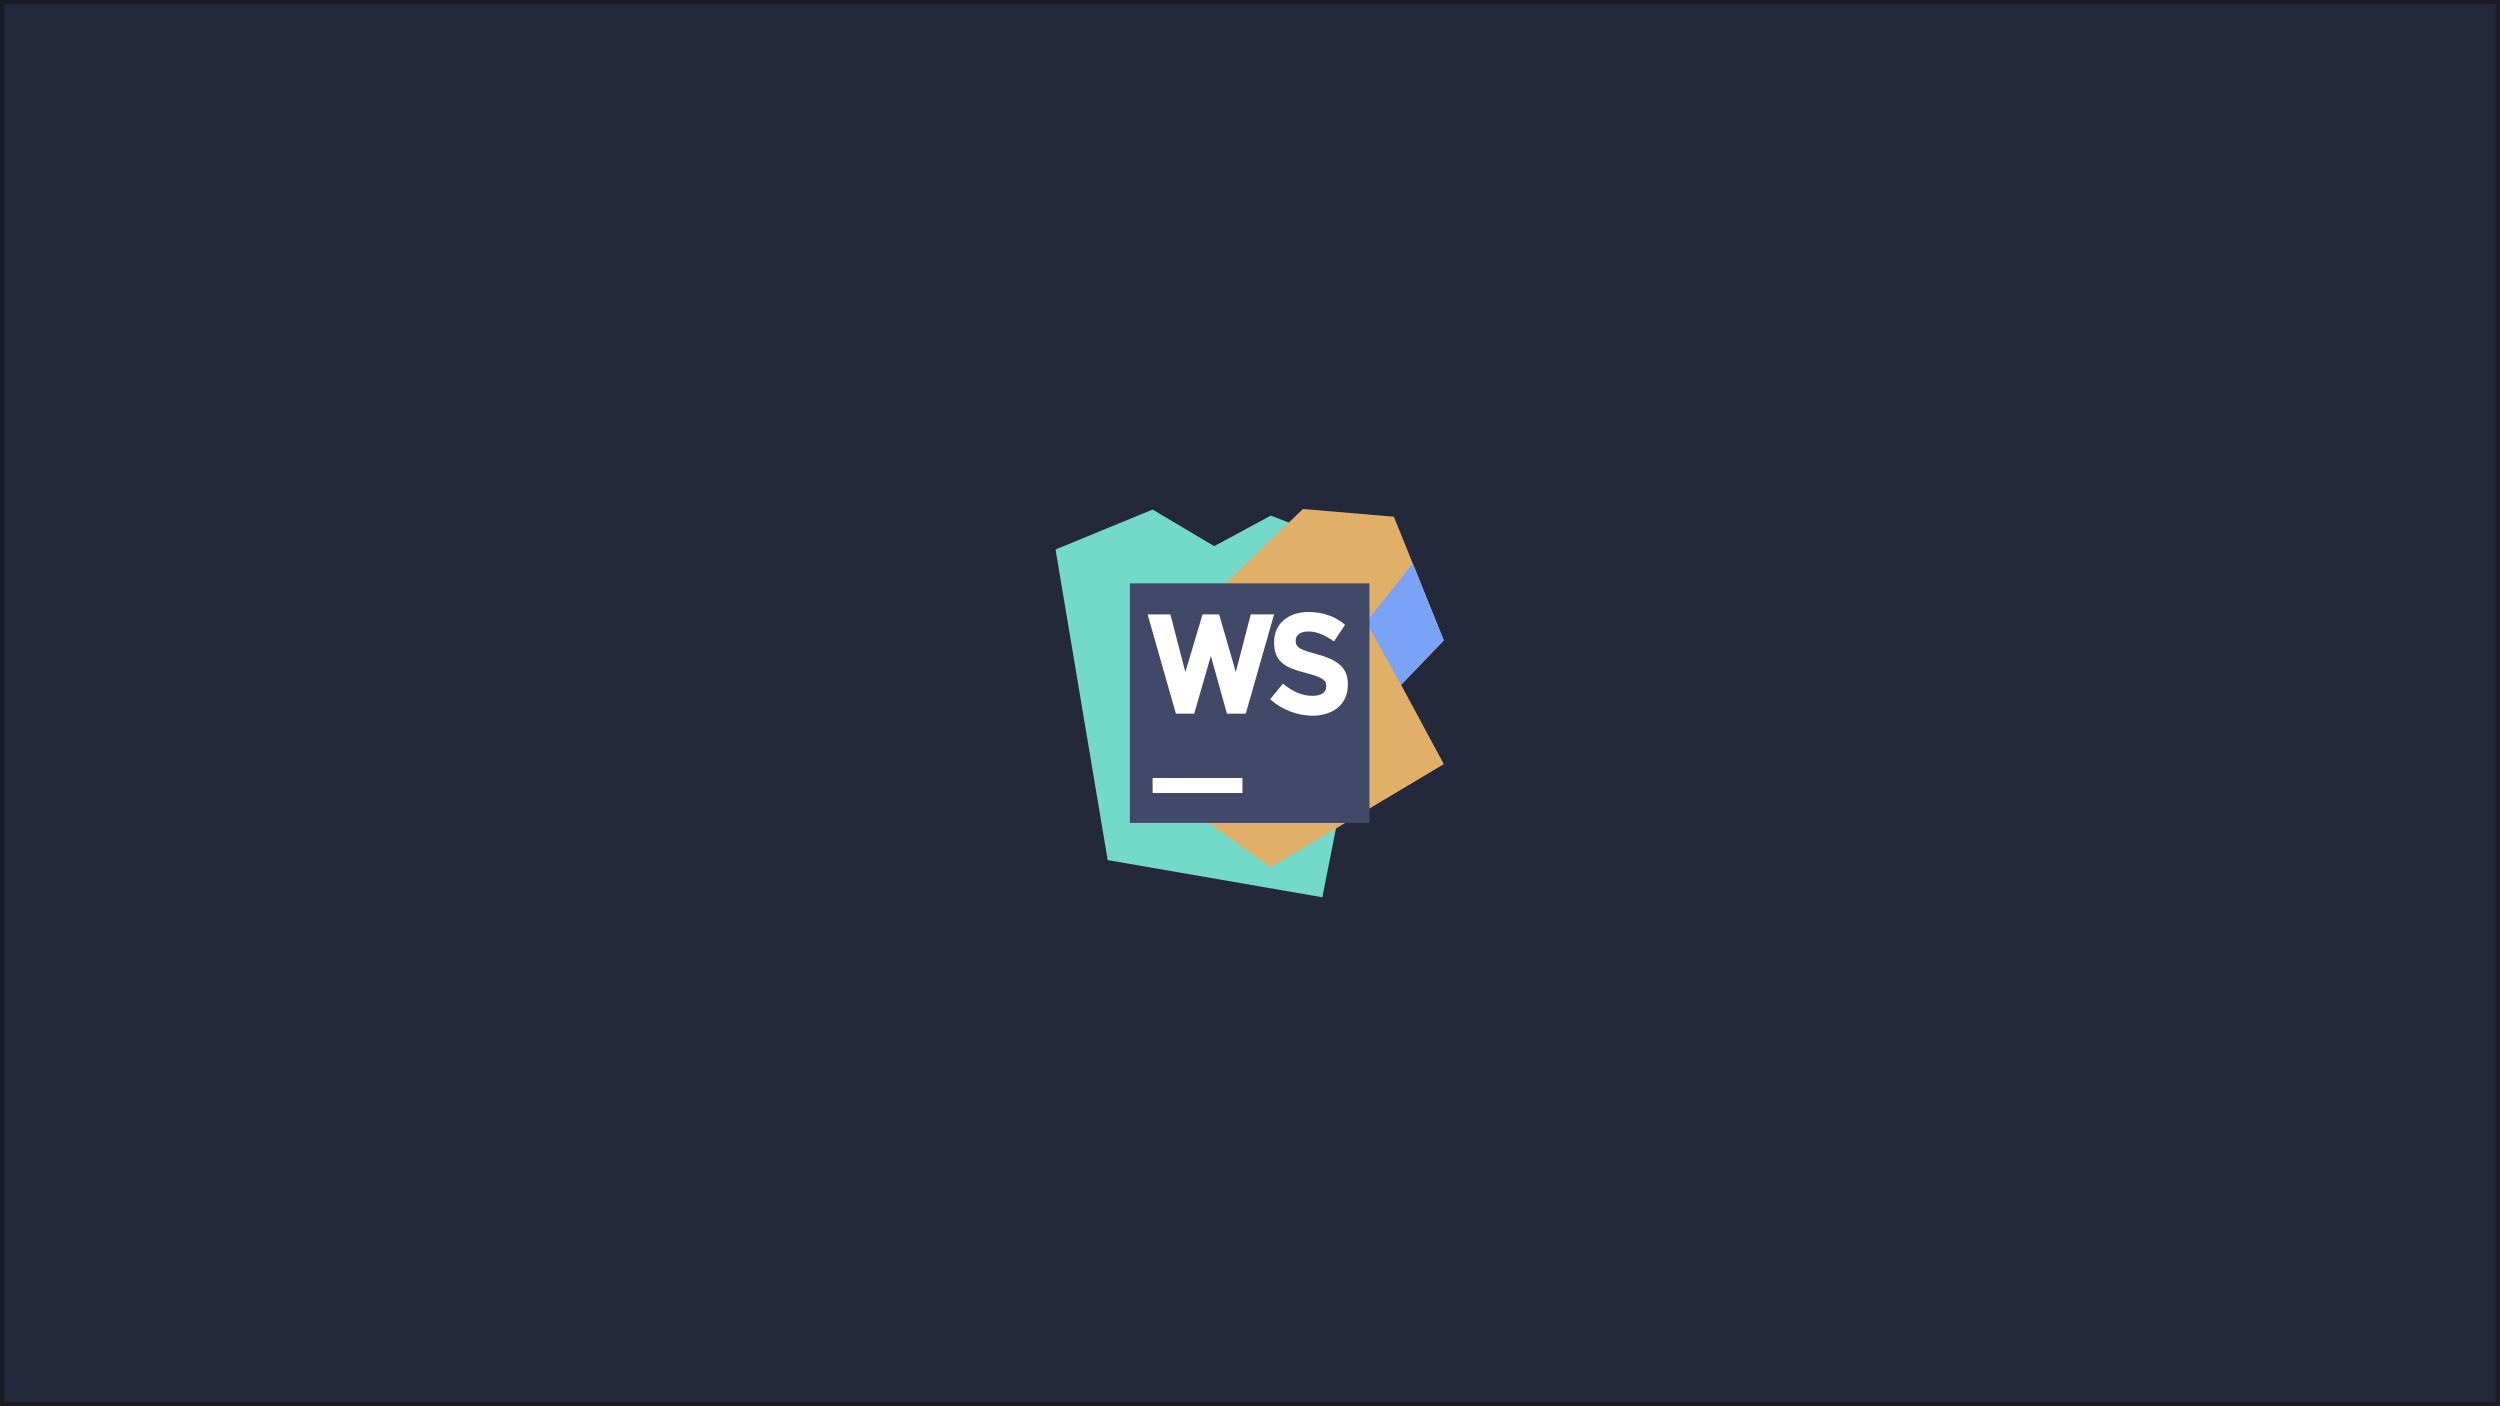 <?xml version="1.0" encoding="utf-8"?>
<!-- Generator: Adobe Illustrator 25.2.1, SVG Export Plug-In . SVG Version: 6.00 Build 0)  -->
<svg version="1.1"
	 id="Layer_1" inkscape:version="1.1.1 (3bf5ae0d25, 2021-09-20)" sodipodi:docname="appcode.svg" xmlns:inkscape="http://www.inkscape.org/namespaces/inkscape" xmlns:sodipodi="http://sodipodi.sourceforge.net/DTD/sodipodi-0.dtd" xmlns:svg="http://www.w3.org/2000/svg"
	 xmlns="http://www.w3.org/2000/svg" xmlns:xlink="http://www.w3.org/1999/xlink" x="0px" y="0px" viewBox="0 0 3840 2160"
	 style="enable-background:new 0 0 3840 2160;" xml:space="preserve">
<rect x="0" y="0" width="3840" height="2160" fill="#808080" stroke="none"/>
<style type="text/css">
	.st0{fill:#24283B;stroke:#1A1B26;stroke-width:6.792;}
	.st1{fill:#73DACA;}
	.st2{fill:#E0AF68;}
	.st3{fill:#7AA2F7;}
	.st4{fill:#414868;}
	.st5{fill:#FFFFFF;}
</style>
<sodipodi:namedview  bordercolor="#eeeeee" borderopacity="1" id="namedview2914" inkscape:current-layer="Layer_1" inkscape:cx="1762.807" inkscape:cy="1098.2456" inkscape:pagecheckerboard="0" inkscape:pageopacity="0" inkscape:pageshadow="0" inkscape:window-height="1060" inkscape:window-maximized="1" inkscape:window-width="1920" inkscape:window-x="0" inkscape:window-y="20" inkscape:zoom="0.7125" pagecolor="#505050" showgrid="false">
	</sodipodi:namedview>
<rect id="rect3113" x="3.4" y="3.4" class="st0" width="3833.2" height="2153.2"/>
<g>
	<g>
		<polygon class="st1" points="1701.4,1321.1 1621.3,844 1770.4,782.7 1865,838.9 1951.9,792 2133.3,861.9 2031.1,1378.2 		"/>
		<polygon class="st2" points="2217.7,983.7 2141,793.7 2001.3,781.8 1785.7,988.8 1843.7,1255.5 1951.9,1332.2 2217.7,1173.7 
			2152.1,1051.9 		"/>
		<polygon class="st3" points="2098.4,955.6 2152.1,1051.9 2217.7,983.7 2170,865.3 		"/>
	</g>
	<g>
		<rect x="1735.5" y="896" class="st4" width="368" height="368"/>
		<g>
			<rect x="1770.4" y="1195" class="st5" width="138" height="23"/>
			<path class="st5" d="M1951,1074l19.6-23.9c13.6,11.1,28.1,18.7,45.2,18.7c13.6,0,21.3-5.1,21.3-14.5v-0.9
				c0-8.5-5.1-12.8-30.7-19.6c-30.7-7.7-49.4-16.2-49.4-46.9v-0.9c0-28.1,22.2-46,52.8-46c22.2,0,40.9,6.8,56.2,19.6l-17,25.6
				c-13.6-9.4-26.4-15.3-39.2-15.3c-12.8,0-19.6,6-19.6,13.6v0.9c0,10.2,6.8,13.6,32.4,20.4c30.7,8.5,47.7,19.6,47.7,46v0.9
				c0,30.7-23,47.7-55.4,47.7C1991.9,1098.7,1968.9,1090.2,1951,1074"/>
			<polygon class="st5" points="1921.2,943.7 1898.2,1032.3 1872.6,943.7 1847.1,943.7 1820.7,1032.3 1797.7,943.7 1762.7,943.7 
				1806.2,1096.2 1834.3,1096.2 1859.9,1007.6 1884.6,1096.2 1913.5,1096.2 1957,943.7 			"/>
		</g>
	</g>
</g>
</svg>
